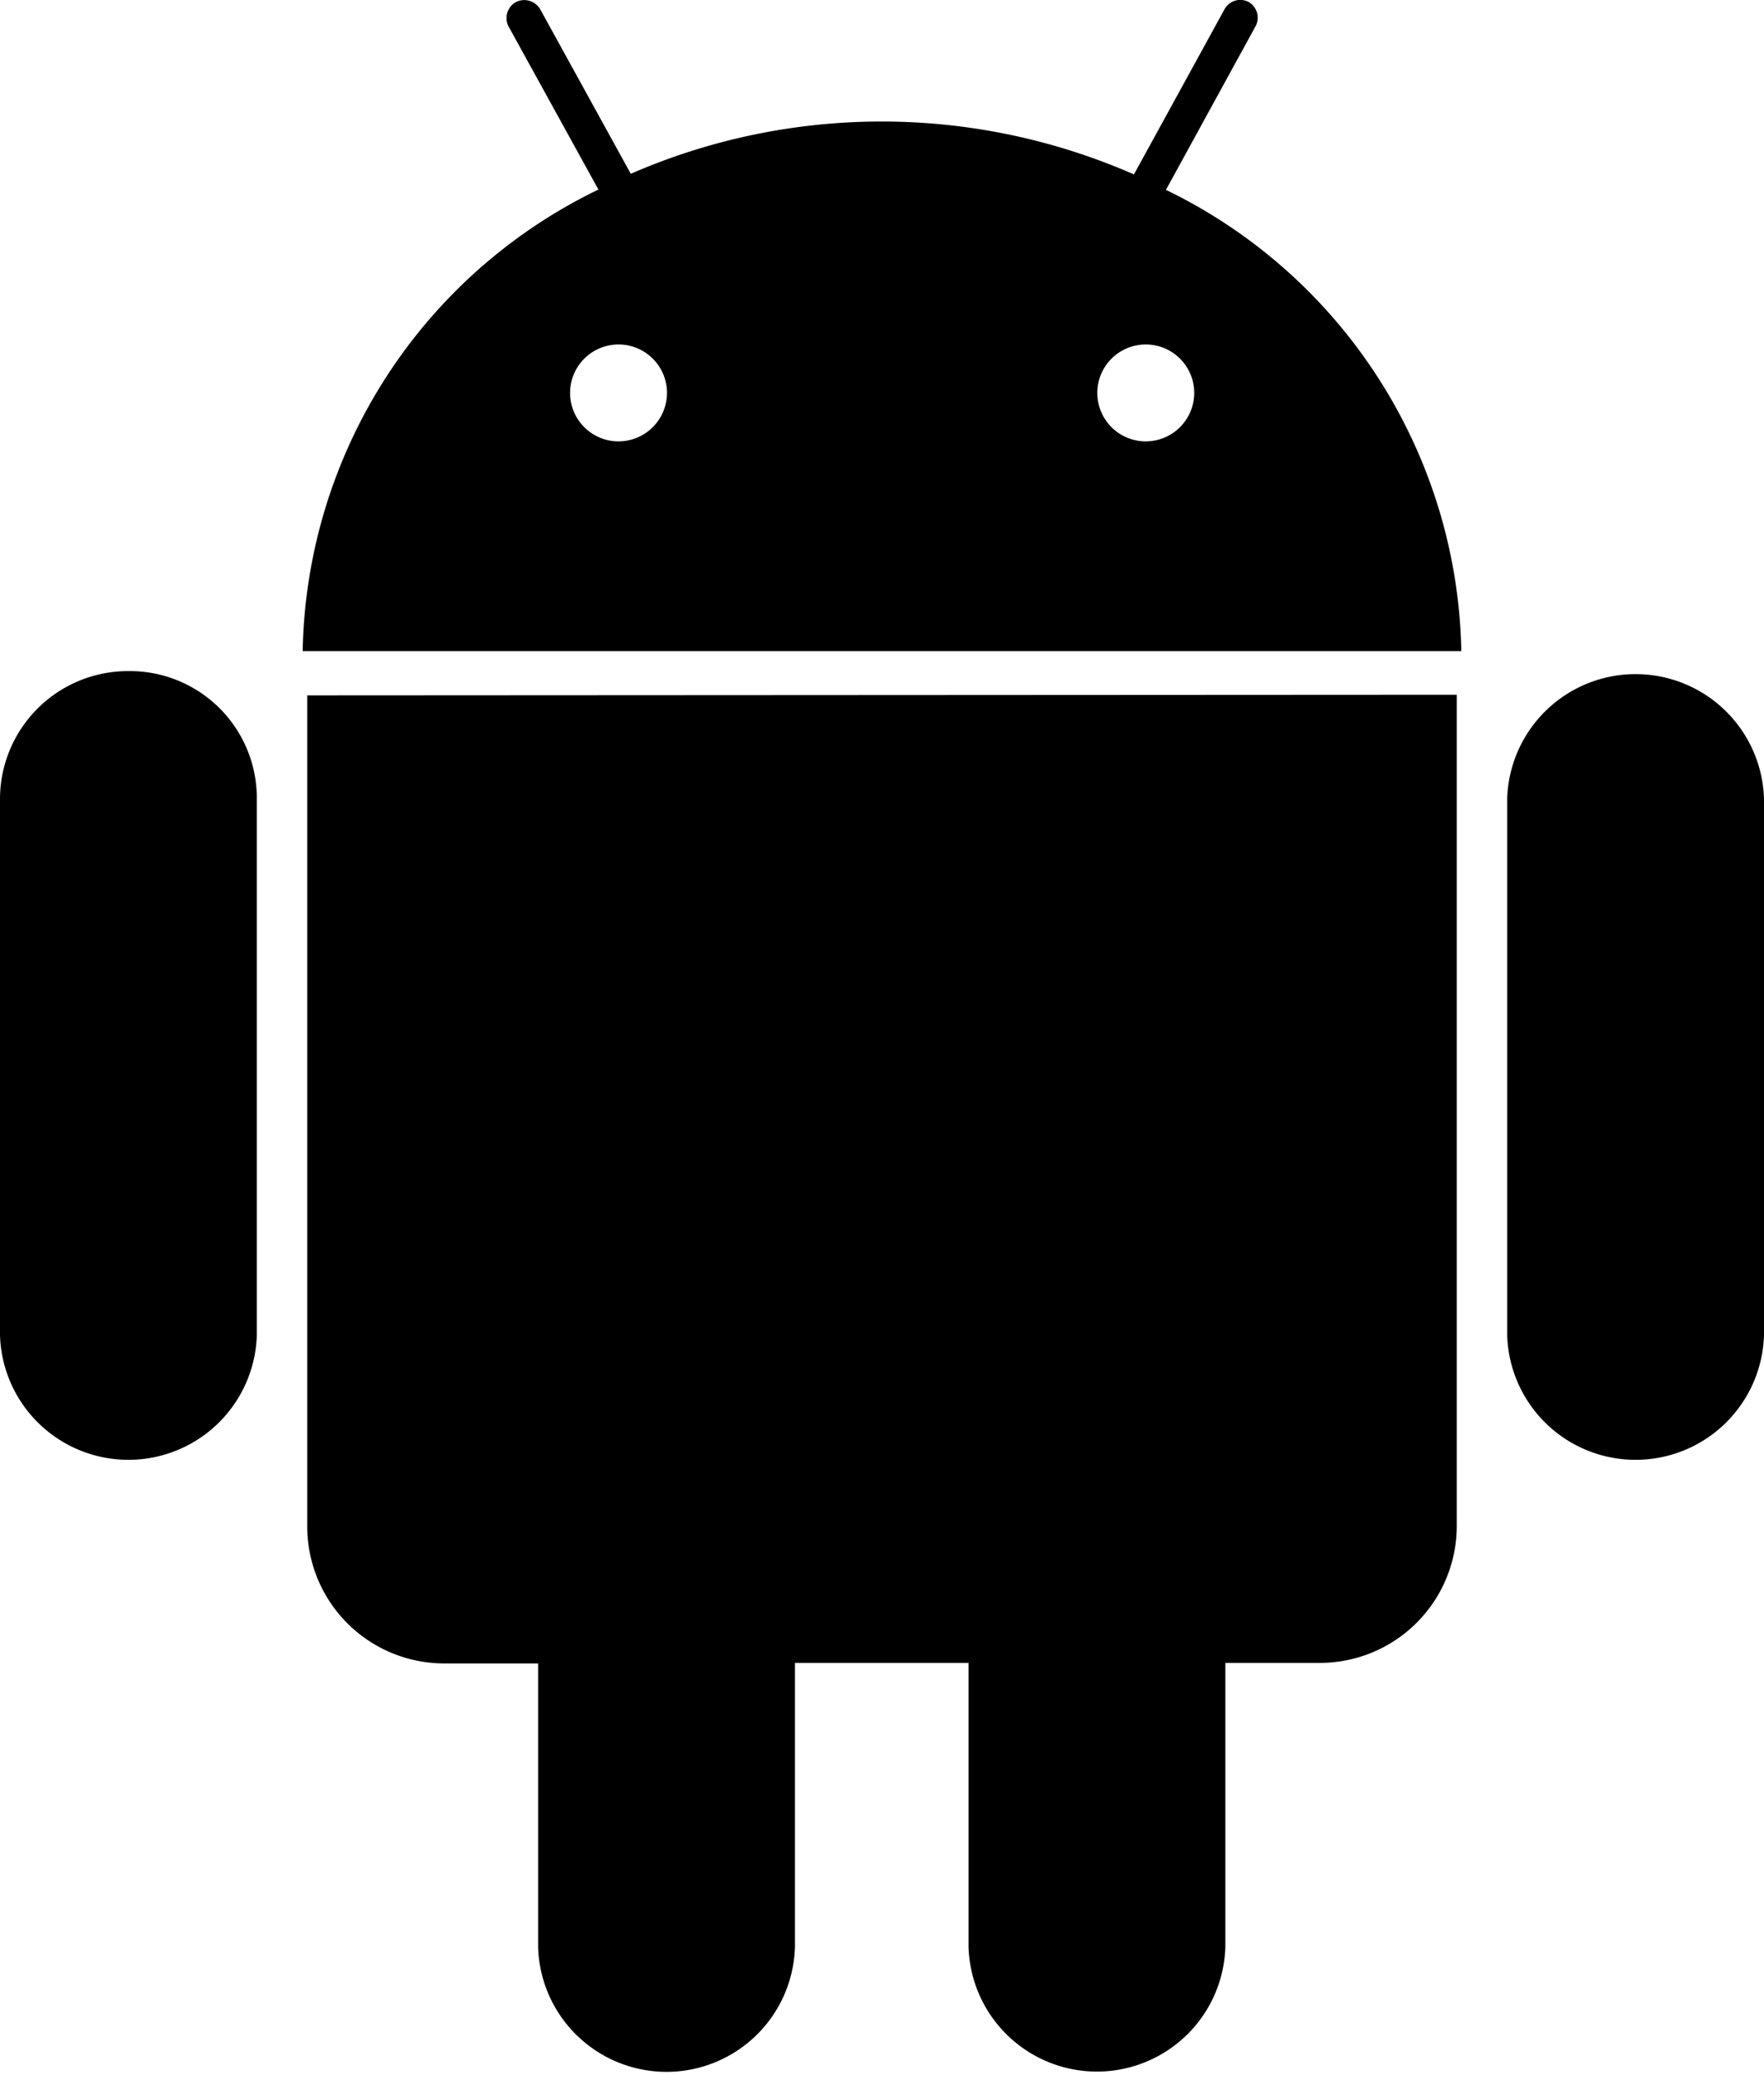 <svg xmlns="http://www.w3.org/2000/svg" viewBox="0 0 17 20">
  <path d="M1.238,6.493A1.234,1.234,0,0,0,0,7.725v5.167a1.238,1.238,0,0,0,2.475,0V7.725A1.224,1.224,0,0,0,1.238,6.493m10-4.641L12.1.278a.175.175,0,0,0-.065-.233A.173.173,0,0,0,11.8.116l-.872,1.59A6.053,6.053,0,0,0,6.079,1.7L5.207.116A.178.178,0,0,0,4.972.045.176.176,0,0,0,4.9.278l.867,1.574A5.042,5.042,0,0,0,2.917,6.3H14.083a5.046,5.046,0,0,0-2.846-4.445M5.959,4.279a.467.467,0,1,1,.469-.467.468.468,0,0,1-.469.467m5.081,0a.467.467,0,1,1,.469-.467.468.468,0,0,1-.469.467M2.961,6.727v8.011a1.32,1.32,0,0,0,1.325,1.319h.9v2.736a1.238,1.238,0,0,0,2.475-.005V16.052H9.334v2.736a1.238,1.238,0,0,0,2.475,0V16.052h.905a1.32,1.32,0,0,0,1.325-1.319V6.721ZM17,7.725a1.238,1.238,0,0,0-2.475,0v5.167a1.238,1.238,0,0,0,2.475,0Z" transform="translate(0 -0.025)"/>
</svg>
